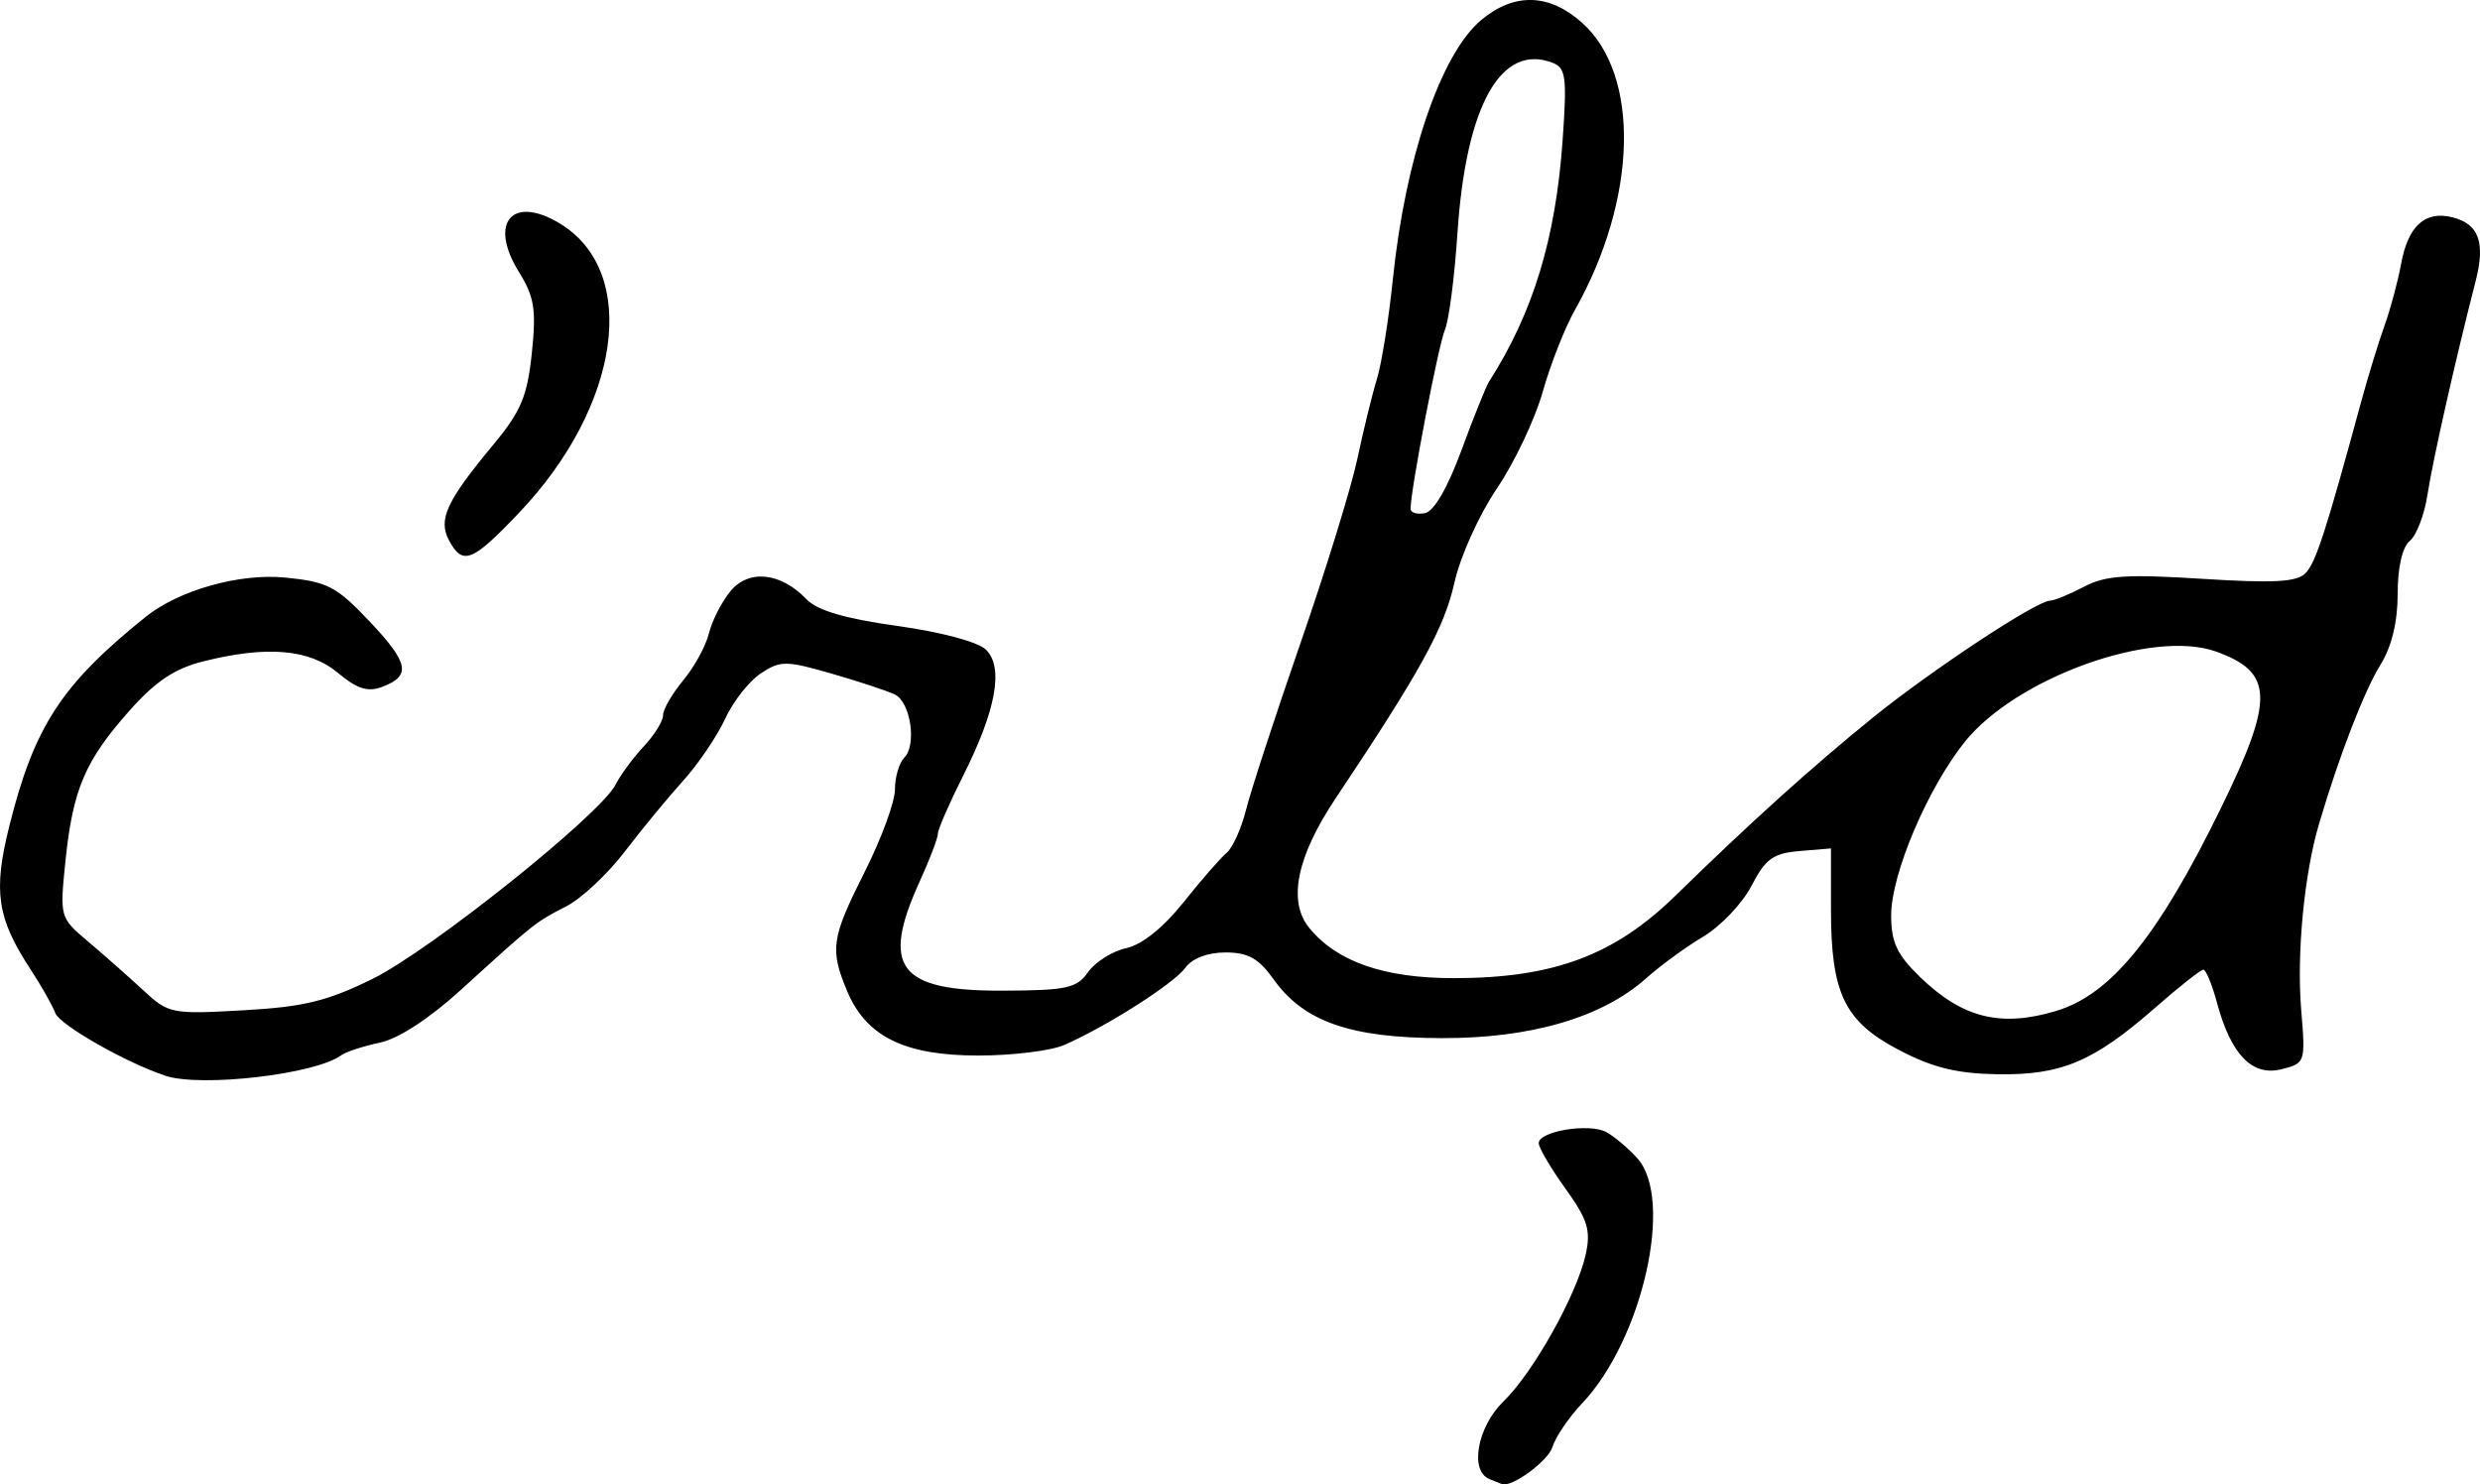 <svg xmlns="http://www.w3.org/2000/svg" height="28.226" width="47.154"><path d="M8.538 10.275c-.212-.396-.051-.745.841-1.819.526-.633.647-.92.733-1.74.087-.834.049-1.07-.248-1.55-.579-.937-.124-1.467.785-.914 1.512.92 1.154 3.462-.775 5.493-.896.943-1.076 1.015-1.336.53zm19.25-1.714c.231-.628.467-1.216.525-1.306.836-1.306 1.266-2.716 1.398-4.583.085-1.21.063-1.38-.192-1.479-.981-.376-1.646.814-1.807 3.235-.055.836-.163 1.667-.24 1.847-.123.288-.653 3.05-.652 3.4 0 .074.123.111.274.082.171-.033.43-.481.694-1.196zm11.31 10.66c1.04-.311 1.94-1.42 3.134-3.864 1.015-2.075.998-2.576-.099-2.969-1.21-.432-3.8.5-4.777 1.72-.707.884-1.398 2.511-1.398 3.295 0 .513.11.748.546 1.171.809.784 1.534.965 2.593.648zm-35.96 1.23c-.733-.24-2.003-.963-2.086-1.187-.052-.142-.267-.521-.478-.843-.632-.967-.706-1.476-.397-2.714.473-1.894.995-2.695 2.593-3.978.634-.509 1.785-.833 2.654-.747.804.08.971.166 1.604.835.751.795.796 1.037.228 1.247-.265.099-.475.03-.831-.27-.539-.453-1.356-.522-2.566-.217-.539.135-.905.381-1.4.939-.842.948-1.075 1.496-1.214 2.852-.11 1.072-.108 1.08.427 1.532.295.249.764.664 1.042.92.492.457.541.467 1.91.39 1.149-.064 1.597-.173 2.456-.596 1.106-.544 4.339-3.128 4.625-3.696.092-.182.332-.509.534-.724.202-.216.368-.483.368-.594 0-.111.172-.41.383-.663.211-.254.43-.654.488-.89.057-.236.24-.596.405-.8.348-.43.964-.366 1.454.15.202.21.73.366 1.725.505.84.117 1.54.305 1.687.453.338.337.19 1.15-.433 2.388-.266.529-.484 1.029-.484 1.11 0 .083-.156.493-.347.912-.742 1.629-.399 2.08 1.579 2.072 1.222-.005 1.41-.046 1.626-.355.134-.191.46-.396.723-.453.3-.066.705-.39 1.088-.87.335-.421.704-.845.82-.941.116-.097.282-.465.37-.817.087-.352.553-1.779 1.035-3.17.483-1.393.97-2.972 1.083-3.51.114-.54.28-1.218.37-1.509.09-.29.227-1.15.305-1.91.237-2.297.911-4.275 1.676-4.918.63-.529 1.296-.511 1.923.051 1.111.996 1.05 3.351-.14 5.463-.189.333-.463 1.031-.61 1.551-.146.52-.54 1.35-.874 1.843-.34.503-.696 1.292-.807 1.794-.19.853-.652 1.692-2.252 4.086-.745 1.114-.92 1.966-.507 2.471.527.645 1.421.956 2.75.956 1.89 0 3.05-.432 4.212-1.567 1.414-1.383 2.614-2.464 3.753-3.386 1.113-.9 3.097-2.211 3.367-2.224.09-.004.384-.125.653-.267.403-.213.803-.24 2.243-.149 1.362.086 1.8.062 1.965-.107.195-.2.383-.779 1.052-3.238.135-.494.337-1.155.45-1.469.113-.314.254-.84.314-1.167.131-.727.456-1.024.977-.893.505.127.632.479.44 1.22-.375 1.456-.82 3.427-.914 4.055-.057.376-.208.771-.335.877-.144.12-.232.503-.232 1.011 0 .535-.114 1.002-.33 1.351-.309.5-.78 1.72-1.164 3.016-.283.952-.429 2.473-.34 3.542.083 1 .078 1.013-.375 1.127-.554.14-.96-.277-1.224-1.256-.094-.35-.212-.638-.261-.638-.05 0-.467.33-.928.734-1.165 1.019-1.778 1.276-2.994 1.255-.768-.013-1.228-.127-1.864-.46-1.037-.542-1.295-1.074-1.295-2.676v-1.158l-.598.05c-.502.043-.647.148-.911.658-.173.334-.584.768-.913.965-.33.196-.82.554-1.089.794-.838.748-2.192 1.145-3.892 1.14-1.737-.004-2.623-.314-3.196-1.12-.283-.397-.483-.509-.913-.509-.342 0-.633.112-.765.293-.22.302-1.495 1.114-2.303 1.467-.251.11-.986.2-1.633.2-1.4 0-2.13-.36-2.492-1.223-.334-.8-.303-1.007.337-2.278.314-.623.571-1.325.571-1.559 0-.234.08-.505.176-.602.242-.242.123-1.054-.176-1.202-.135-.066-.672-.244-1.194-.395-.877-.253-.98-.254-1.353-.01-.222.145-.53.536-.683.869-.154.332-.513.861-.798 1.176-.285.314-.784.92-1.109 1.346-.325.426-.826.895-1.114 1.042-.58.295-.604.315-1.993 1.579-.61.556-1.195.937-1.55 1.012-.315.066-.645.174-.735.24-.489.362-2.661.614-3.347.389zm25.18 7.671c-.381-.153-.228-.994.268-1.475.567-.548 1.401-2.04 1.565-2.799.1-.457.036-.66-.388-1.25-.278-.388-.506-.776-.506-.862 0-.227.957-.385 1.281-.212.151.08.418.305.593.499.702.775.102 3.443-1.047 4.658-.255.27-.51.644-.566.832-.08.266-.777.778-.962.706l-.237-.095z" stroke-width=".163"/></svg>